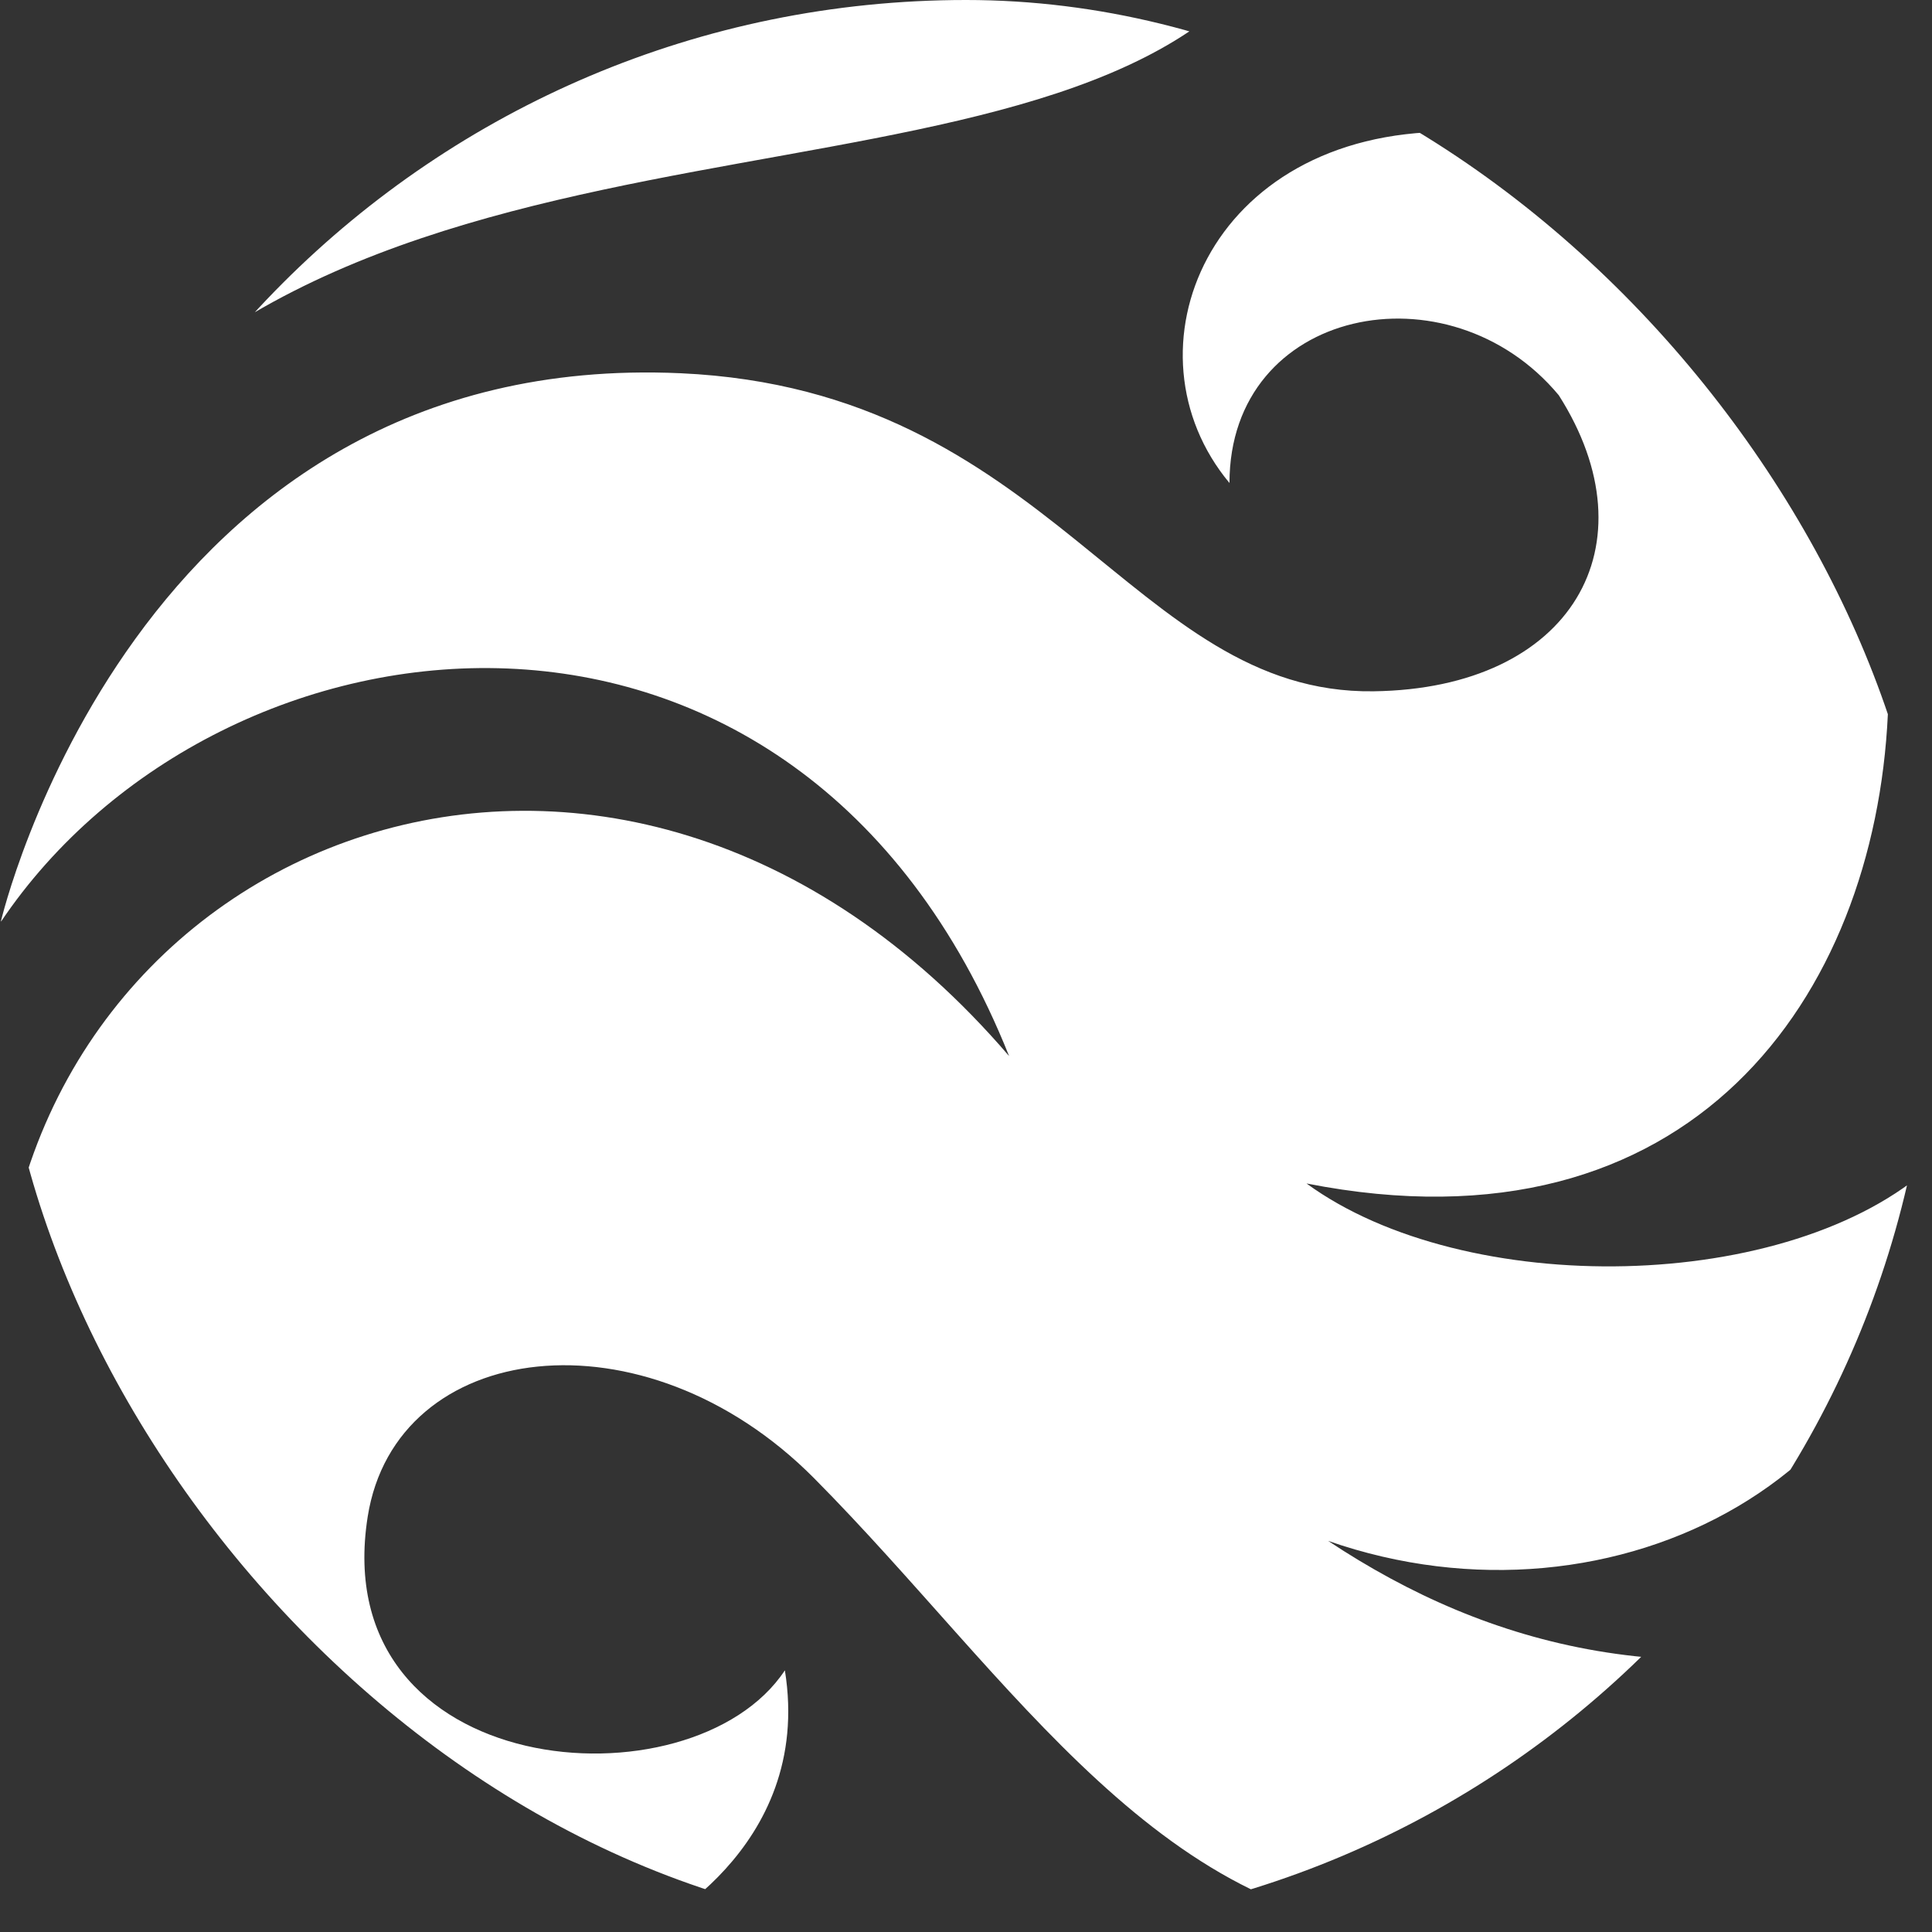 <svg width="16" height="16" viewBox="0 0 16 16" fill="none" xmlns="http://www.w3.org/2000/svg">
<rect x="0" y="0" width="16" height="16" fill="#333333" stroke="none"/>
<g clip-path="url(#clip0_2245_279)">
<path d="M10.82 9.801C12.132 10.759 14.823 10.72 16 9.65C16 12.206 13.379 13.592 10.999 12.761C12.343 13.652 13.926 14.061 16 13.475V16H11.863C9.647 16 8.391 13.904 6.742 12.242C5.332 10.822 3.277 11.09 3.045 12.561C2.699 14.757 5.73 14.998 6.5 13.833C6.742 15.333 5.333 16 5.333 16H0.006V10.943C0.18 6.948 5.091 4.939 8.357 8.746C6.606 4.364 1.818 4.939 0.006 7.636C0.006 7.636 1.109 2.887 5.636 3.091C8.707 3.23 9.374 5.752 11.375 5.725C13.019 5.703 13.699 4.513 12.909 3.273C12 2.182 10.182 2.545 10.182 4C9.273 2.909 10 1.091 12 1.091C16.89 1.091 17.195 11.056 10.82 9.801ZM0.006 10.943C-0.002 11.095 -0.001 11.249 0.006 11.405V10.943ZM0.006 0V4.939C1.916 0.545 8 2 10.182 0H0.006ZM0.006 4.939C0.256 4.364 0.002 4.947 0 4.952L0.006 4.939Z" fill="white"/>
</g>
<defs>
<clipPath id="clip0_2245_279">
<rect width="16" height="16" rx="8" fill="white"/>
</clipPath>
</defs>
</svg>
